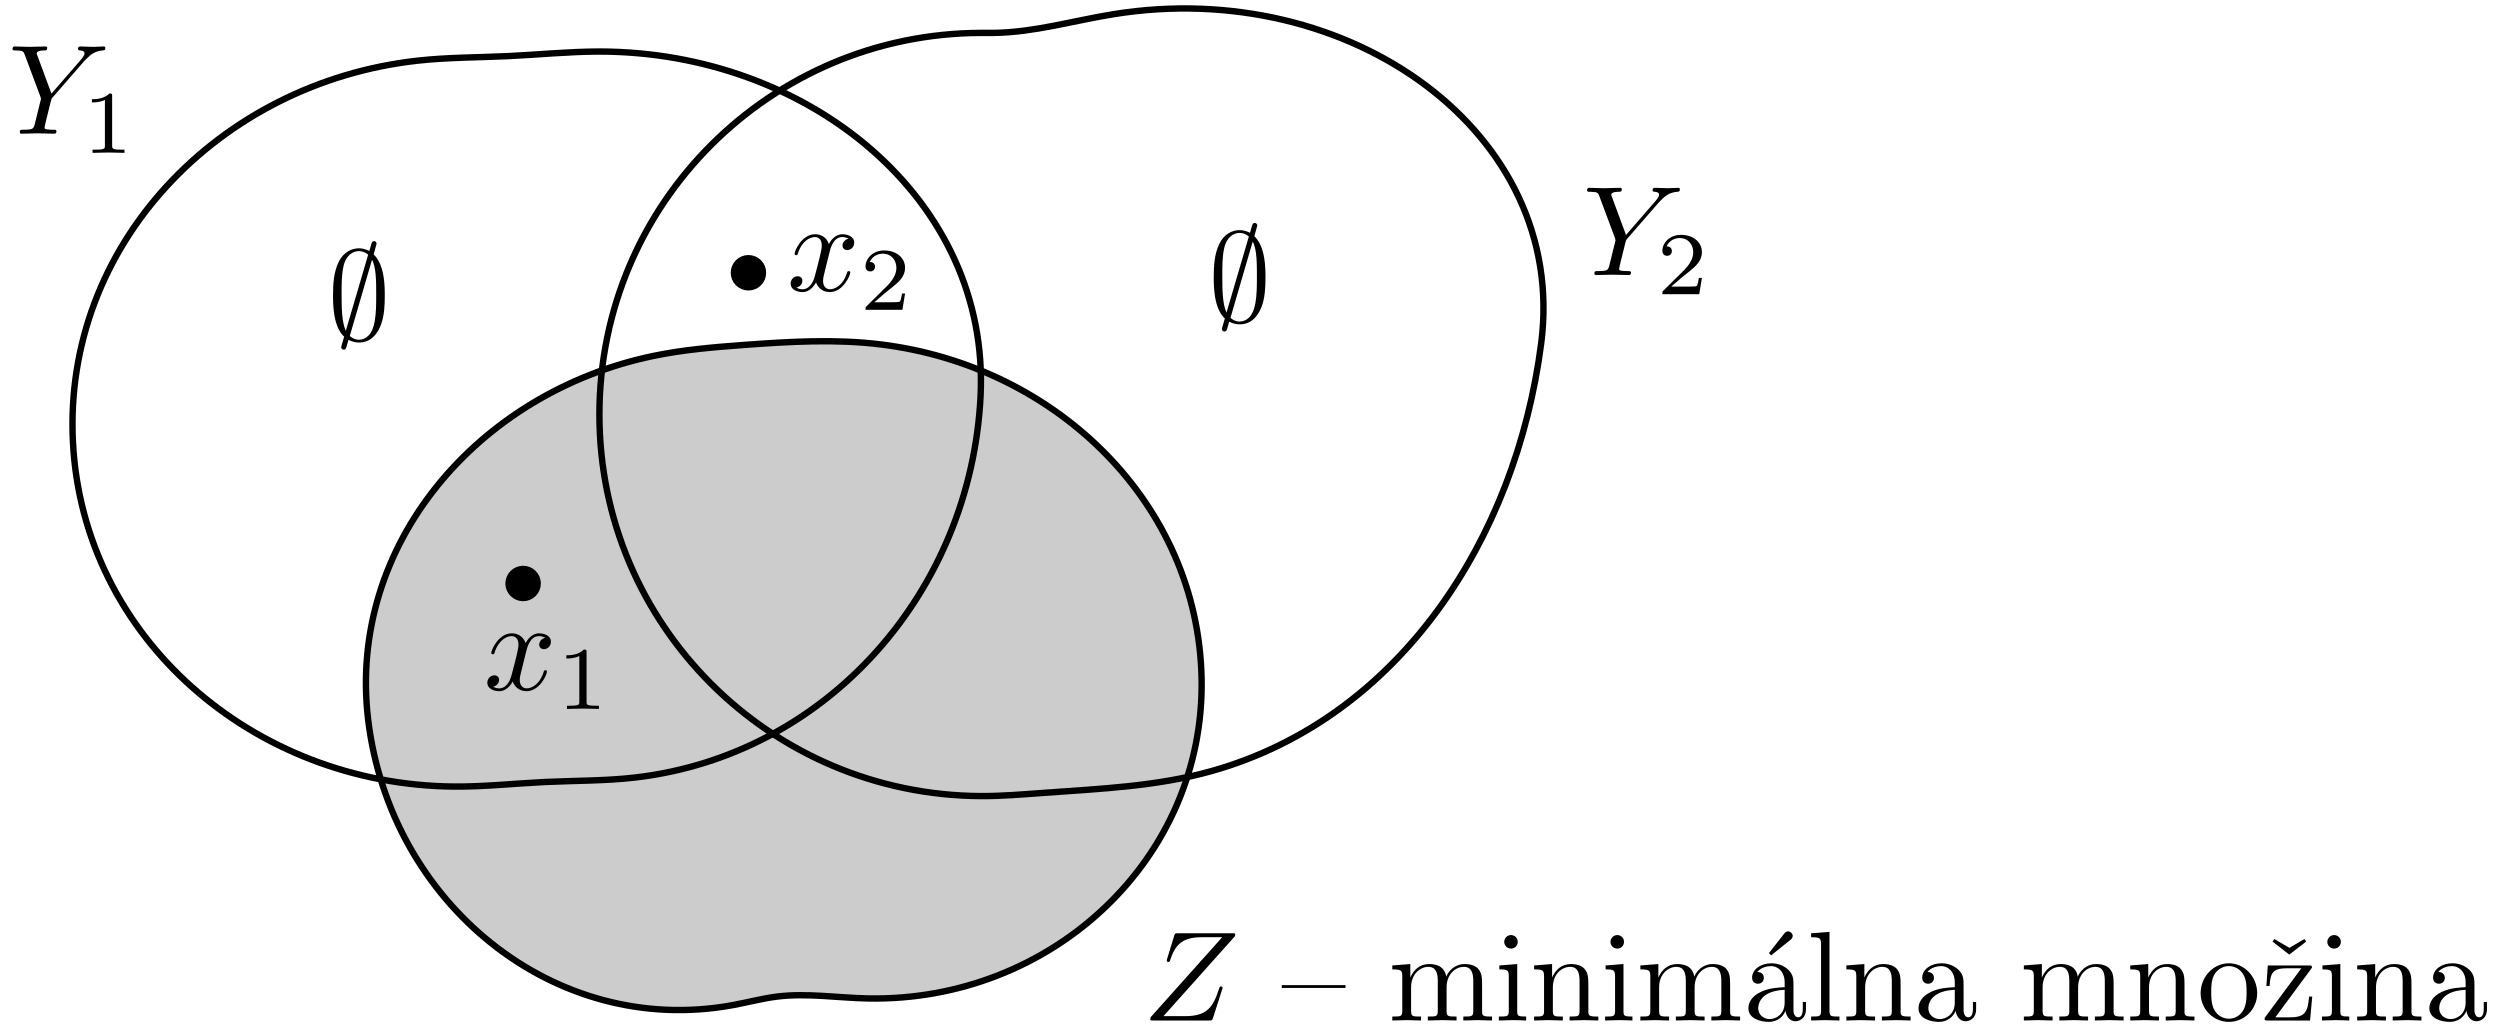 <?xml version='1.0' encoding='UTF-8'?>
<!-- This file was generated by dvisvgm 3.1.1 -->
<svg version='1.1' xmlns='http://www.w3.org/2000/svg' xmlns:xlink='http://www.w3.org/1999/xlink' width='195pt' height='80pt' viewBox='0 -80 195 80'>
<g id='page1'>
<g transform='matrix(1 0 0 -1 0 0)'>
<path d='M28.715 23.863C27.078 37.449 37.254 49.395 50.988 52.242C53.324 52.727 55.699 52.922 58.078 53.098C61.629 53.359 65.203 53.57 68.742 53.129C82.445 51.426 93.445 40.687 93.723 27.102C94.012 13.004 82.012 1.84 67.695 2.121C65.328 2.168 62.961 2.559 60.609 2.266C59.426 2.117 58.27 1.801 57.098 1.59C43.215-.926 30.445 9.539 28.715 23.863Z' fill='#ccc'/>
<path d='M5.688 45.543C4.922 60.852 17.066 73.555 32.582 75.269C34.934 75.531 37.309 75.512 39.672 75.625S44.391 75.98 46.758 75.98C63.027 75.973 77.254 64.465 76.484 49.086C75.723 33.891 64.578 21.129 49.59 19.359C47.242 19.082 44.867 19.117 42.504 19.004C40.141 18.891 37.785 18.629 35.418 18.648C19.805 18.773 6.457 30.227 5.688 45.543Z' stroke='#000' fill='none' stroke-width='.5' stroke-miterlimit='10' stroke-linejoin='bevel'/>
<path d='M46.754 47.668C46.754 64.094 60.082 77.391 76.519 77.434C76.855 77.434 77.187 77.43 77.519 77.434C80.684 77.477 83.746 78.394 86.863 78.894C105.23 81.859 122.344 69.648 120.211 53.207C118.227 37.918 109.141 23.996 94.523 19.863C90.25 18.652 85.777 18.477 81.352 18.152C79.742 18.035 78.133 17.898 76.519 17.906C60.086 17.973 46.754 31.258 46.754 47.668Z' stroke='#000' fill='none' stroke-width='.5' stroke-miterlimit='10' stroke-linejoin='bevel'/>
<path d='M28.715 23.863C27.078 37.449 37.254 49.395 50.988 52.242C53.324 52.727 55.699 52.922 58.078 53.098C61.629 53.359 65.203 53.57 68.742 53.129C82.445 51.426 93.445 40.687 93.723 27.102C94.012 13.004 82.012 1.84 67.695 2.121C65.328 2.168 62.961 2.559 60.609 2.266C59.426 2.117 58.27 1.801 57.098 1.59C43.215-.926 30.445 9.539 28.715 23.863Z' stroke='#000' fill='none' stroke-width='.5' stroke-miterlimit='10' stroke-linejoin='bevel'/>
<path d='M41.938 34.488C41.938 34.789 41.816 35.078 41.605 35.289C41.391 35.504 41.105 35.621 40.805 35.621S40.215 35.504 40 35.289C39.789 35.078 39.668 34.789 39.668 34.488S39.789 33.898 40 33.687C40.215 33.473 40.504 33.355 40.805 33.355S41.391 33.473 41.605 33.687C41.816 33.898 41.938 34.187 41.938 34.488Z'/>
<path d='M41.938 34.488C41.938 34.789 41.816 35.078 41.605 35.289C41.391 35.504 41.105 35.621 40.805 35.621S40.215 35.504 40 35.289C39.789 35.078 39.668 34.789 39.668 34.488S39.789 33.898 40 33.688C40.215 33.473 40.504 33.355 40.805 33.355S41.391 33.473 41.605 33.688C41.816 33.898 41.938 34.188 41.938 34.488Z' stroke='#000' fill='none' stroke-width='.5' stroke-miterlimit='10' stroke-linejoin='bevel'/>
<path d='M59.512 58.727C59.512 59.023 59.395 59.312 59.18 59.527C58.969 59.738 58.68 59.859 58.379 59.859S57.789 59.738 57.578 59.527C57.363 59.312 57.246 59.023 57.246 58.727C57.246 58.426 57.363 58.137 57.578 57.922C57.789 57.711 58.078 57.59 58.379 57.59S58.969 57.711 59.18 57.922C59.395 58.137 59.512 58.426 59.512 58.727Z'/>
<path d='M59.512 58.727C59.512 59.023 59.395 59.312 59.18 59.527C58.969 59.738 58.68 59.859 58.379 59.859S57.789 59.738 57.578 59.527C57.363 59.312 57.246 59.023 57.246 58.727C57.246 58.426 57.363 58.137 57.578 57.922C57.789 57.711 58.078 57.59 58.379 57.59S58.969 57.711 59.18 57.922C59.395 58.137 59.512 58.426 59.512 58.727Z' stroke='#000' fill='none' stroke-width='.5' stroke-miterlimit='10' stroke-linejoin='bevel'/>
<path d='M41.049 29.207C41.108 29.465 41.337 30.382 42.035 30.382C42.085 30.382 42.324 30.382 42.533 30.252C42.254 30.203 42.055 29.953 42.055 29.714C42.055 29.555 42.164 29.366 42.433 29.366C42.652 29.366 42.971 29.545 42.971 29.944C42.971 30.462 42.383 30.601 42.045 30.601C41.467 30.601 41.118 30.073 40.999 29.844C40.75 30.501 40.212 30.601 39.923 30.601C38.887 30.601 38.319 29.316 38.319 29.067C38.319 28.968 38.419 28.968 38.439 28.968C38.518 28.968 38.548 28.987 38.568 29.077C38.907 30.133 39.564 30.382 39.903 30.382C40.092 30.382 40.441 30.292 40.441 29.714C40.441 29.406 40.271 28.738 39.903 27.344C39.744 26.726 39.395 26.308 38.957 26.308C38.897 26.308 38.668 26.308 38.459 26.437C38.708 26.487 38.927 26.696 38.927 26.975C38.927 27.244 38.708 27.324 38.558 27.324C38.259 27.324 38.01 27.065 38.01 26.746C38.01 26.288 38.508 26.088 38.947 26.088C39.604 26.088 39.963 26.786 39.993 26.846C40.112 26.477 40.471 26.088 41.068 26.088C42.095 26.088 42.662 27.373 42.662 27.622C42.662 27.722 42.573 27.722 42.543 27.722C42.453 27.722 42.433 27.683 42.413 27.613C42.085 26.547 41.407 26.308 41.088 26.308C40.7 26.308 40.541 26.627 40.541 26.965C40.541 27.184 40.6 27.404 40.71 27.842L41.049 29.207Z'/>
<path d='M45.752 29.14C45.752 29.328 45.738 29.335 45.543 29.335C45.096 28.896 44.462 28.889 44.176 28.889V28.637C44.343 28.637 44.803 28.637 45.187 28.833V25.276C45.187 25.046 45.187 24.955 44.489 24.955H44.224V24.704C44.35 24.711 45.208 24.732 45.466 24.732C45.682 24.732 46.561 24.711 46.715 24.704V24.955H46.45C45.752 24.955 45.752 25.046 45.752 25.276V29.14Z'/>
<path d='M64.706 60.336C64.766 60.594 64.995 61.511 65.692 61.511C65.742 61.511 65.981 61.511 66.19 61.381C65.911 61.331 65.712 61.082 65.712 60.843C65.712 60.684 65.822 60.495 66.091 60.495C66.31 60.495 66.629 60.674 66.629 61.072C66.629 61.59 66.041 61.73 65.702 61.73C65.124 61.73 64.776 61.202 64.656 60.973C64.407 61.63 63.869 61.73 63.581 61.73C62.544 61.73 61.977 60.445 61.977 60.196C61.977 60.096 62.076 60.096 62.096 60.096C62.176 60.096 62.206 60.116 62.225 60.206C62.564 61.262 63.222 61.511 63.56 61.511C63.749 61.511 64.098 61.421 64.098 60.843C64.098 60.535 63.929 59.867 63.56 58.473C63.401 57.855 63.052 57.437 62.614 57.437C62.554 57.437 62.325 57.437 62.116 57.566C62.365 57.616 62.584 57.825 62.584 58.104C62.584 58.373 62.365 58.453 62.216 58.453C61.917 58.453 61.668 58.194 61.668 57.875C61.668 57.417 62.166 57.217 62.604 57.217C63.262 57.217 63.62 57.915 63.65 57.975C63.77 57.606 64.128 57.217 64.726 57.217C65.752 57.217 66.32 58.502 66.32 58.751C66.32 58.851 66.23 58.851 66.2 58.851C66.111 58.851 66.091 58.811 66.071 58.741C65.742 57.676 65.064 57.437 64.746 57.437C64.357 57.437 64.198 57.755 64.198 58.094C64.198 58.313 64.258 58.532 64.367 58.971L64.706 60.336Z'/>
<path d='M70.595 57.102H70.358C70.337 56.949 70.267 56.537 70.177 56.467C70.121 56.425 69.584 56.425 69.486 56.425H68.203C68.935 57.074 69.179 57.27 69.598 57.597C70.114 58.009 70.595 58.441 70.595 59.104C70.595 59.948 69.856 60.464 68.963 60.464C68.098 60.464 67.512 59.857 67.512 59.215C67.512 58.86 67.812 58.825 67.882 58.825C68.049 58.825 68.252 58.944 68.252 59.195C68.252 59.32 68.203 59.564 67.84 59.564C68.056 60.06 68.531 60.213 68.858 60.213C69.556 60.213 69.919 59.669 69.919 59.104C69.919 58.497 69.486 58.016 69.263 57.765L67.582 56.105C67.512 56.042 67.512 56.028 67.512 55.833H70.386L70.595 57.102Z'/>
<path d='M6.573 75.239L6.713 75.379C7.011 75.677 7.34 76.016 8.018 76.066C8.127 76.076 8.217 76.076 8.217 76.255C8.217 76.335 8.167 76.375 8.087 76.375C7.828 76.375 7.54 76.345 7.27 76.345C6.942 76.345 6.593 76.375 6.274 76.375C6.215 76.375 6.085 76.375 6.085 76.186C6.085 76.076 6.185 76.066 6.234 76.066C6.304 76.066 6.593 76.046 6.593 75.837C6.593 75.667 6.364 75.408 6.324 75.359L4.013 72.699L2.917 75.657C2.858 75.797 2.858 75.817 2.858 75.827C2.858 76.066 3.346 76.066 3.445 76.066C3.585 76.066 3.684 76.066 3.684 76.265C3.684 76.375 3.565 76.375 3.535 76.375C3.256 76.375 2.559 76.345 2.28 76.345C2.031 76.345 1.413 76.375 1.164 76.375C1.105 76.375 .975 76.375 .975 76.176C.975 76.066 1.075 76.066 1.204 76.066C1.802 76.066 1.842 75.976 1.931 75.727L3.156 72.45C3.166 72.42 3.196 72.311 3.196 72.281C3.196 72.251 2.798 70.647 2.748 70.468C2.619 69.92 2.608 69.89 1.812 69.88C1.623 69.88 1.543 69.88 1.543 69.681C1.543 69.571 1.662 69.571 1.682 69.571C1.961 69.571 2.659 69.601 2.937 69.601C3.216 69.601 3.933 69.571 4.212 69.571C4.282 69.571 4.402 69.571 4.402 69.771C4.402 69.88 4.312 69.88 4.123 69.88C4.103 69.88 3.913 69.88 3.744 69.9C3.535 69.92 3.475 69.94 3.475 70.059C3.475 70.129 3.565 70.478 3.615 70.687L3.963 72.091C4.013 72.281 4.023 72.311 4.103 72.4L6.573 75.239Z'/>
<path d='M8.747 72.513C8.747 72.701 8.733 72.708 8.538 72.708C8.091 72.269 7.457 72.262 7.17 72.262V72.01C7.338 72.01 7.798 72.01 8.182 72.206V68.649C8.182 68.419 8.182 68.328 7.484 68.328H7.219V68.077C7.345 68.084 8.203 68.105 8.461 68.105C8.677 68.105 9.556 68.084 9.709 68.077V68.328H9.444C8.747 68.328 8.747 68.419 8.747 68.649V72.513Z'/>
<path d='M129.389 64.214L129.529 64.354C129.827 64.653 130.156 64.991 130.834 65.041C130.943 65.051 131.033 65.051 131.033 65.23C131.033 65.31 130.983 65.35 130.903 65.35C130.644 65.35 130.356 65.32 130.087 65.32C129.758 65.32 129.409 65.35 129.091 65.35C129.031 65.35 128.901 65.35 128.901 65.161C128.901 65.051 129.001 65.041 129.051 65.041C129.12 65.041 129.409 65.021 129.409 64.812C129.409 64.643 129.18 64.383 129.14 64.334L126.829 61.674L125.733 64.633C125.674 64.772 125.674 64.792 125.674 64.802C125.674 65.041 126.162 65.041 126.261 65.041C126.401 65.041 126.501 65.041 126.501 65.24C126.501 65.35 126.381 65.35 126.351 65.35C126.072 65.35 125.375 65.32 125.096 65.32C124.847 65.32 124.229 65.35 123.98 65.35C123.921 65.35 123.791 65.35 123.791 65.151C123.791 65.041 123.891 65.041 124.02 65.041C124.618 65.041 124.658 64.951 124.747 64.702L125.972 61.425C125.982 61.395 126.012 61.286 126.012 61.256C126.012 61.226 125.614 59.622 125.564 59.443C125.435 58.895 125.425 58.865 124.628 58.855C124.439 58.855 124.359 58.855 124.359 58.656C124.359 58.546 124.478 58.546 124.498 58.546C124.777 58.546 125.475 58.576 125.753 58.576C126.032 58.576 126.75 58.546 127.028 58.546C127.098 58.546 127.218 58.546 127.218 58.746C127.218 58.855 127.128 58.855 126.939 58.855C126.919 58.855 126.73 58.855 126.56 58.875C126.351 58.895 126.291 58.915 126.291 59.035C126.291 59.104 126.381 59.453 126.431 59.662L126.779 61.067C126.829 61.256 126.839 61.286 126.919 61.375L129.389 64.214Z'/>
<path d='M132.749 58.321H132.512C132.491 58.168 132.421 57.756 132.33 57.687C132.274 57.645 131.737 57.645 131.64 57.645H130.356C131.089 58.294 131.333 58.489 131.751 58.817C132.268 59.228 132.749 59.661 132.749 60.323C132.749 61.167 132.01 61.683 131.117 61.683C130.252 61.683 129.666 61.077 129.666 60.435C129.666 60.079 129.966 60.044 130.035 60.044C130.203 60.044 130.405 60.163 130.405 60.414C130.405 60.539 130.356 60.783 129.994 60.783C130.21 61.279 130.684 61.432 131.012 61.432C131.709 61.432 132.072 60.888 132.072 60.323C132.072 59.716 131.64 59.235 131.416 58.984L129.735 57.324C129.666 57.261 129.666 57.247 129.666 57.052H132.54L132.749 58.321Z'/>
<path d='M96.317 6.966C96.327 7.006 96.347 7.055 96.347 7.115C96.347 7.205 96.297 7.205 96.098 7.205H91.894C91.655 7.205 91.645 7.195 91.586 7.006L91.037 5.213C91.018 5.163 91.008 5.093 91.008 5.073C91.008 5.063 91.008 4.963 91.127 4.963C91.217 4.963 91.237 5.033 91.257 5.063C91.635 6.239 92.153 6.896 93.707 6.896H95.331L89.762 .67C89.762 .66 89.723 .521 89.723 .491C89.723 .401 89.792 .401 89.972 .401H94.305C94.544 .401 94.554 .411 94.614 .601L95.321 2.802C95.331 2.842 95.361 2.912 95.361 2.951C95.361 3.001 95.321 3.061 95.231 3.061S95.132 3.021 95.062 2.812C94.624 1.457 94.145 .74 92.452 .74H90.749L96.317 6.966Z'/>
<path d='M104.95 2.941V3.161H99.979V2.941H104.95Z'/>
<path d='M109.377 3.828V1.159C109.377 .71 109.268 .71 108.6 .71V.401C108.949 .411 109.457 .431 109.726 .431C109.985 .431 110.503 .411 110.841 .401V.71C110.174 .71 110.065 .71 110.065 1.159V2.991C110.065 4.027 110.772 4.585 111.409 4.585C112.037 4.585 112.147 4.047 112.147 3.479V1.159C112.147 .71 112.037 .71 111.37 .71V.401C111.718 .411 112.226 .431 112.495 .431C112.754 .431 113.272 .411 113.611 .401V.71C112.943 .71 112.834 .71 112.834 1.159V2.991C112.834 4.027 113.541 4.585 114.179 4.585C114.806 4.585 114.916 4.047 114.916 3.479V1.159C114.916 .71 114.806 .71 114.139 .71V.401C114.487 .411 114.995 .431 115.264 .431C115.523 .431 116.041 .411 116.38 .401V.71C115.862 .71 115.613 .71 115.603 1.009V2.912C115.603 3.768 115.603 4.077 115.294 4.436C115.155 4.605 114.826 4.804 114.248 4.804C113.412 4.804 112.973 4.207 112.804 3.828C112.664 4.695 111.927 4.804 111.479 4.804C110.752 4.804 110.284 4.376 110.005 3.758V4.804L108.6 4.695V4.386C109.297 4.386 109.377 4.316 109.377 3.828ZM118.343 4.804L116.949 4.695V4.386C117.596 4.386 117.686 4.326 117.686 3.838V1.159C117.686 .71 117.577 .71 116.909 .71V.401C117.228 .411 117.766 .431 118.005 .431C118.353 .431 118.702 .411 119.041 .401V.71C118.383 .71 118.343 .76 118.343 1.149V4.804ZM118.383 6.537C118.383 6.856 118.134 7.065 117.855 7.065C117.547 7.065 117.328 6.796 117.328 6.537C117.328 6.269 117.547 6.009 117.855 6.009C118.134 6.009 118.383 6.219 118.383 6.537ZM120.436 3.828V1.159C120.436 .71 120.326 .71 119.659 .71V.401C120.007 .411 120.515 .431 120.784 .431C121.043 .431 121.561 .411 121.9 .401V.71C121.232 .71 121.123 .71 121.123 1.159V2.991C121.123 4.027 121.83 4.585 122.468 4.585C123.095 4.585 123.205 4.047 123.205 3.479V1.159C123.205 .71 123.095 .71 122.428 .71V.401C122.776 .411 123.285 .431 123.554 .431C123.812 .431 124.331 .411 124.669 .401V.71C124.151 .71 123.902 .71 123.892 1.009V2.912C123.892 3.768 123.892 4.077 123.583 4.436C123.444 4.605 123.115 4.804 122.537 4.804C121.81 4.804 121.342 4.376 121.063 3.758V4.804L119.659 4.695V4.386C120.356 4.386 120.436 4.316 120.436 3.828ZM126.632 4.804L125.238 4.695V4.386C125.885 4.386 125.975 4.326 125.975 3.838V1.159C125.975 .71 125.865 .71 125.198 .71V.401C125.517 .411 126.055 .431 126.293 .431C126.642 .431 126.991 .411 127.329 .401V.71C126.672 .71 126.632 .76 126.632 1.149V4.804ZM126.672 6.537C126.672 6.856 126.423 7.065 126.144 7.065C125.835 7.065 125.616 6.796 125.616 6.537C125.616 6.269 125.835 6.009 126.144 6.009C126.423 6.009 126.672 6.219 126.672 6.537ZM128.724 3.828V1.159C128.724 .71 128.615 .71 127.948 .71V.401C128.296 .411 128.804 .431 129.073 .431C129.332 .431 129.85 .411 130.189 .401V.71C129.521 .71 129.412 .71 129.412 1.159V2.991C129.412 4.027 130.119 4.585 130.757 4.585C131.384 4.585 131.494 4.047 131.494 3.479V1.159C131.494 .71 131.384 .71 130.717 .71V.401C131.065 .411 131.573 .431 131.843 .431C132.101 .431 132.619 .411 132.958 .401V.71C132.291 .71 132.181 .71 132.181 1.159V2.991C132.181 4.027 132.888 4.585 133.526 4.585C134.153 4.585 134.263 4.047 134.263 3.479V1.159C134.263 .71 134.153 .71 133.486 .71V.401C133.835 .411 134.343 .431 134.612 .431C134.871 .431 135.388 .411 135.727 .401V.71C135.209 .71 134.96 .71 134.95 1.009V2.912C134.95 3.768 134.95 4.077 134.642 4.436C134.502 4.605 134.173 4.804 133.596 4.804C132.759 4.804 132.321 4.207 132.151 3.828C132.012 4.695 131.275 4.804 130.826 4.804C130.099 4.804 129.631 4.376 129.352 3.758V4.804L127.948 4.695V4.386C128.645 4.386 128.724 4.316 128.724 3.828ZM139.663 6.697C139.753 6.767 139.832 6.876 139.832 6.996C139.832 7.175 139.653 7.354 139.474 7.354C139.324 7.354 139.215 7.245 139.175 7.185L137.979 5.661L138.149 5.482L139.663 6.697Z'/>
<path d='M139.273 1.159C139.312 .76 139.581 .342 140.05 .342C140.259 .342 140.866 .481 140.866 1.288V1.846H140.617V1.288C140.617 .71 140.368 .65 140.259 .65C139.93 .65 139.89 1.099 139.89 1.149V3.141C139.89 3.559 139.89 3.947 139.531 4.316C139.143 4.704 138.645 4.864 138.167 4.864C137.35 4.864 136.663 4.396 136.663 3.738C136.663 3.439 136.862 3.27 137.121 3.27C137.4 3.27 137.579 3.469 137.579 3.728C137.579 3.848 137.529 4.177 137.071 4.187C137.34 4.535 137.828 4.645 138.147 4.645C138.635 4.645 139.203 4.256 139.203 3.37V3.001C138.695 2.971 137.998 2.941 137.37 2.643C136.623 2.304 136.374 1.786 136.374 1.347C136.374 .541 137.34 .292 137.968 .292C138.625 .292 139.083 .69 139.273 1.159ZM139.203 2.792V1.796C139.203 .849 138.486 .511 138.037 .511C137.549 .511 137.141 .859 137.141 1.357C137.141 1.905 137.559 2.732 139.203 2.792ZM142.7 7.314L141.266 7.205V6.896C141.963 6.896 142.042 6.826 142.042 6.338V1.159C142.042 .71 141.933 .71 141.266 .71V.401C141.594 .411 142.122 .431 142.371 .431S143.108 .411 143.477 .401V.71C142.81 .71 142.7 .71 142.7 1.159V7.314ZM144.792 3.828V1.159C144.792 .71 144.683 .71 144.015 .71V.401C144.364 .411 144.872 .431 145.141 .431C145.4 .431 145.918 .411 146.256 .401V.71C145.589 .71 145.48 .71 145.48 1.159V2.991C145.48 4.027 146.187 4.585 146.824 4.585C147.452 4.585 147.561 4.047 147.561 3.479V1.159C147.561 .71 147.452 .71 146.785 .71V.401C147.133 .411 147.641 .431 147.91 .431C148.169 .431 148.687 .411 149.026 .401V.71C148.508 .71 148.259 .71 148.249 1.009V2.912C148.249 3.768 148.249 4.077 147.94 4.436C147.8 4.605 147.472 4.804 146.894 4.804C146.167 4.804 145.699 4.376 145.42 3.758V4.804L144.015 4.695V4.386C144.712 4.386 144.792 4.316 144.792 3.828ZM152.543 1.159C152.583 .76 152.852 .342 153.32 .342C153.529 .342 154.137 .481 154.137 1.288V1.846H153.888V1.288C153.888 .71 153.638 .65 153.529 .65C153.2 .65 153.16 1.099 153.16 1.149V3.141C153.16 3.559 153.16 3.947 152.802 4.316C152.413 4.704 151.915 4.864 151.437 4.864C150.62 4.864 149.933 4.396 149.933 3.738C149.933 3.439 150.132 3.27 150.391 3.27C150.67 3.27 150.849 3.469 150.849 3.728C150.849 3.848 150.799 4.177 150.341 4.187C150.61 4.535 151.098 4.645 151.417 4.645C151.905 4.645 152.473 4.256 152.473 3.37V3.001C151.965 2.971 151.268 2.941 150.64 2.643C149.893 2.304 149.644 1.786 149.644 1.347C149.644 .541 150.61 .292 151.238 .292C151.895 .292 152.353 .69 152.543 1.159ZM152.473 2.792V1.796C152.473 .849 151.756 .511 151.308 .511C150.819 .511 150.411 .859 150.411 1.357C150.411 1.905 150.829 2.732 152.473 2.792Z'/>
<path d='M158.637 3.828V1.159C158.637 .71 158.528 .71 157.86 .71V.401C158.209 .411 158.717 .431 158.986 .431C159.245 .431 159.763 .411 160.101 .401V.71C159.434 .71 159.324 .71 159.324 1.159V2.991C159.324 4.027 160.032 4.585 160.669 4.585C161.297 4.585 161.406 4.047 161.406 3.479V1.159C161.406 .71 161.297 .71 160.629 .71V.401C160.978 .411 161.486 .431 161.755 .431C162.014 .431 162.532 .411 162.871 .401V.71C162.203 .71 162.093 .71 162.093 1.159V2.991C162.093 4.027 162.801 4.585 163.438 4.585C164.066 4.585 164.175 4.047 164.175 3.479V1.159C164.175 .71 164.066 .71 163.398 .71V.401C163.747 .411 164.255 .431 164.524 .431C164.783 .431 165.301 .411 165.64 .401V.71C165.122 .71 164.873 .71 164.863 1.009V2.912C164.863 3.768 164.863 4.077 164.554 4.436C164.414 4.605 164.086 4.804 163.508 4.804C162.671 4.804 162.233 4.207 162.064 3.828C161.924 4.695 161.187 4.804 160.739 4.804C160.012 4.804 159.543 4.376 159.265 3.758V4.804L157.86 4.695V4.386C158.557 4.386 158.637 4.316 158.637 3.828ZM166.936 3.828V1.159C166.936 .71 166.826 .71 166.159 .71V.401C166.508 .411 167.015 .431 167.284 .431C167.544 .431 168.061 .411 168.4 .401V.71C167.733 .71 167.623 .71 167.623 1.159V2.991C167.623 4.027 168.33 4.585 168.968 4.585C169.595 4.585 169.705 4.047 169.705 3.479V1.159C169.705 .71 169.595 .71 168.928 .71V.401C169.277 .411 169.785 .431 170.054 .431C170.313 .431 170.831 .411 171.169 .401V.71C170.651 .71 170.402 .71 170.392 1.009V2.912C170.392 3.768 170.392 4.077 170.084 4.436C169.944 4.605 169.615 4.804 169.038 4.804C168.31 4.804 167.842 4.376 167.564 3.758V4.804L166.159 4.695V4.386C166.856 4.386 166.936 4.316 166.936 3.828ZM176.061 2.533C176.061 3.808 175.065 4.864 173.86 4.864C172.614 4.864 171.648 3.778 171.648 2.533C171.648 1.248 172.684 .292 173.85 .292C175.055 .292 176.061 1.268 176.061 2.533ZM173.86 .541C173.431 .541 172.993 .75 172.724 1.208C172.475 1.646 172.475 2.254 172.475 2.612C172.475 3.001 172.475 3.539 172.714 3.977C172.983 4.436 173.451 4.645 173.85 4.645C174.288 4.645 174.716 4.426 174.975 3.997C175.234 3.569 175.234 2.991 175.234 2.612C175.234 2.254 175.234 1.716 175.015 1.278C174.796 .83 174.358 .541 173.86 .541Z'/>
<path d='M178.573 6.069L177.398 6.757L177.258 6.557L178.563 5.541L179.878 6.557L179.739 6.757L178.573 6.069Z'/>
<path d='M180.245 4.396C180.334 4.505 180.334 4.525 180.334 4.565C180.334 4.695 180.254 4.695 180.075 4.695H176.888L176.778 3.091H177.027C177.087 4.107 177.276 4.475 178.372 4.475H179.508L176.728 .72C176.639 .61 176.639 .591 176.639 .541C176.639 .401 176.708 .401 176.898 .401H180.185L180.354 2.264H180.105C180.015 1.089 179.806 .65 178.651 .65H177.475L180.245 4.396ZM182.546 4.804L181.151 4.695V4.386C181.799 4.386 181.889 4.326 181.889 3.838V1.159C181.889 .71 181.779 .71 181.112 .71V.401C181.431 .411 181.968 .431 182.207 .431C182.556 .431 182.905 .411 183.243 .401V.71C182.586 .71 182.546 .76 182.546 1.149V4.804ZM182.586 6.537C182.586 6.856 182.337 7.065 182.058 7.065C181.749 7.065 181.53 6.796 181.53 6.537C181.53 6.269 181.749 6.009 182.058 6.009C182.337 6.009 182.586 6.219 182.586 6.537ZM184.638 3.828V1.159C184.638 .71 184.529 .71 183.861 .71V.401C184.21 .411 184.718 .431 184.987 .431C185.246 .431 185.764 .411 186.103 .401V.71C185.435 .71 185.326 .71 185.326 1.159V2.991C185.326 4.027 186.033 4.585 186.67 4.585C187.298 4.585 187.408 4.047 187.408 3.479V1.159C187.408 .71 187.298 .71 186.631 .71V.401C186.979 .411 187.487 .431 187.756 .431C188.015 .431 188.533 .411 188.872 .401V.71C188.354 .71 188.105 .71 188.095 1.009V2.912C188.095 3.768 188.095 4.077 187.786 4.436C187.647 4.605 187.318 4.804 186.74 4.804C186.013 4.804 185.545 4.376 185.266 3.758V4.804L183.861 4.695V4.386C184.559 4.386 184.638 4.316 184.638 3.828ZM192.389 1.159C192.429 .76 192.698 .342 193.166 .342C193.375 .342 193.983 .481 193.983 1.288V1.846H193.734V1.288C193.734 .71 193.485 .65 193.375 .65C193.046 .65 193.007 1.099 193.007 1.149V3.141C193.007 3.559 193.007 3.947 192.648 4.316C192.259 4.704 191.761 4.864 191.283 4.864C190.467 4.864 189.779 4.396 189.779 3.738C189.779 3.439 189.978 3.27 190.237 3.27C190.516 3.27 190.696 3.469 190.696 3.728C190.696 3.848 190.646 4.177 190.188 4.187C190.457 4.535 190.945 4.645 191.263 4.645C191.752 4.645 192.319 4.256 192.319 3.37V3.001C191.811 2.971 191.114 2.941 190.486 2.643C189.739 2.304 189.49 1.786 189.49 1.347C189.49 .541 190.457 .292 191.084 .292C191.742 .292 192.2 .69 192.389 1.159ZM192.319 2.792V1.796C192.319 .849 191.602 .511 191.154 .511C190.666 .511 190.257 .859 190.257 1.357C190.257 1.905 190.676 2.732 192.319 2.792Z'/>
<path d='M29.374 60.992C29.374 61.101 29.295 61.191 29.175 61.191C29.026 61.191 28.996 61.081 28.936 60.872C28.817 60.474 28.916 60.822 28.807 60.424C28.687 60.483 28.368 60.633 28 60.633C27.432 60.633 26.784 60.334 26.416 59.567C26.027 58.76 25.977 57.864 25.977 56.937C25.977 56.31 25.977 54.517 26.844 53.74C26.615 52.973 26.615 52.953 26.615 52.923C26.615 52.814 26.695 52.724 26.814 52.724C26.964 52.724 26.994 52.823 27.053 53.043C27.173 53.441 27.073 53.092 27.183 53.491C27.422 53.361 27.721 53.282 27.99 53.282C29.105 53.282 29.544 54.218 29.723 54.696C29.982 55.393 30.012 56.22 30.012 56.937C30.012 57.675 30.012 59.328 29.145 60.155L29.374 60.992ZM26.974 54.198C26.645 54.885 26.645 56.11 26.645 57.057C26.645 57.864 26.645 58.551 26.784 59.188C26.974 60.115 27.552 60.414 28 60.414C28.199 60.414 28.458 60.354 28.717 60.135L26.974 54.198ZM29.016 59.736C29.344 59.159 29.344 58.003 29.344 57.057C29.344 56.33 29.344 55.593 29.225 54.925C29.046 53.879 28.518 53.501 27.99 53.501C27.761 53.501 27.522 53.58 27.282 53.789L29.016 59.736Z'/>
<path d='M98.069 62.41C98.069 62.52 97.989 62.609 97.87 62.609C97.72 62.609 97.691 62.5 97.631 62.291C97.511 61.892 97.611 62.241 97.501 61.843C97.382 61.902 97.063 62.052 96.694 62.052C96.126 62.052 95.479 61.753 95.111 60.986C94.722 60.179 94.672 59.283 94.672 58.356C94.672 57.728 94.672 55.935 95.539 55.159C95.31 54.392 95.31 54.372 95.31 54.342C95.31 54.232 95.389 54.143 95.509 54.143C95.658 54.143 95.688 54.242 95.748 54.461C95.867 54.86 95.768 54.511 95.877 54.909C96.117 54.78 96.415 54.7 96.684 54.7C97.8 54.7 98.238 55.637 98.418 56.115C98.677 56.812 98.707 57.639 98.707 58.356C98.707 59.093 98.707 60.747 97.84 61.574L98.069 62.41ZM95.668 55.617C95.34 56.304 95.34 57.529 95.34 58.476C95.34 59.283 95.34 59.97 95.479 60.607C95.668 61.534 96.246 61.833 96.694 61.833C96.893 61.833 97.152 61.773 97.412 61.553L95.668 55.617ZM97.71 61.155C98.039 60.578 98.039 59.422 98.039 58.476C98.039 57.748 98.039 57.011 97.92 56.344C97.74 55.298 97.212 54.919 96.684 54.919C96.455 54.919 96.216 54.999 95.977 55.208L97.71 61.155Z'/>
</g>
</g>
</svg>